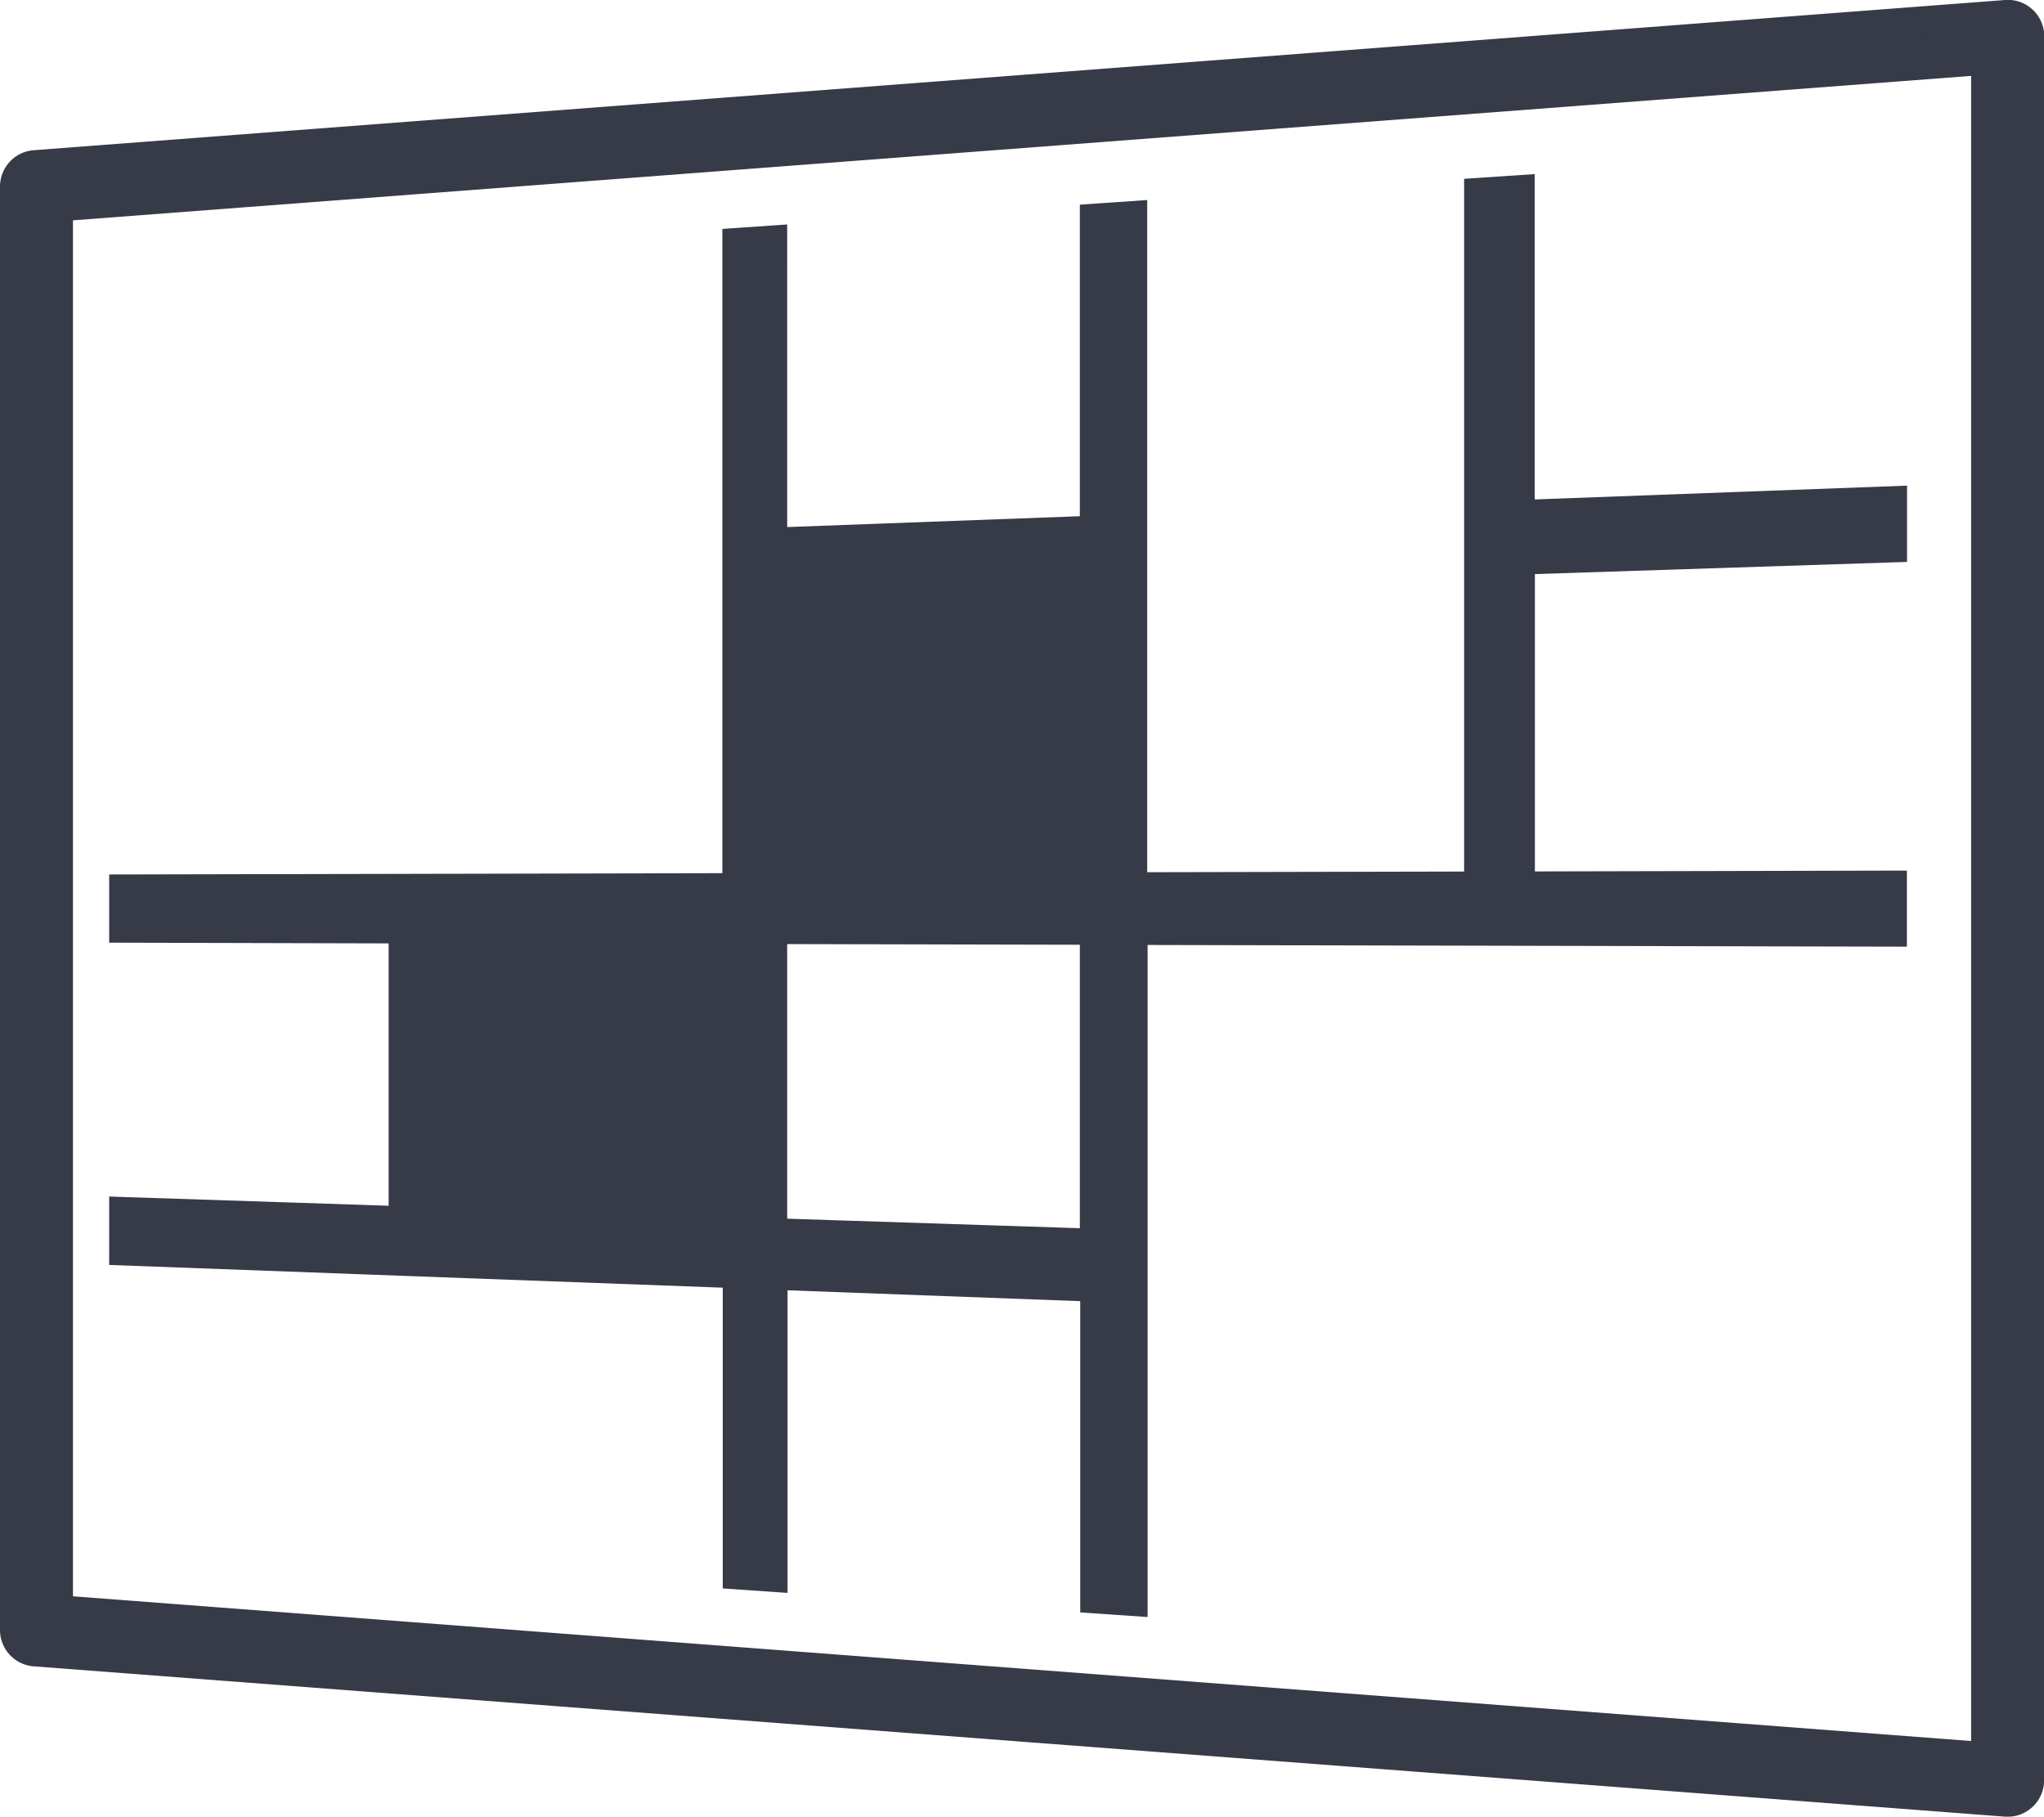 <svg xmlns="http://www.w3.org/2000/svg" width="36.415" height="32.36" viewBox="0 0 36.415 32.36">
  <g id="noun-painting-798498" transform="translate(0.25 32.11) rotate(-90)">
    <path id="Path_39" data-name="Path 39" d="M.828,35.117h30.2L28.417.8H3.444Zm30.633.8H.4a.4.4,0,0,1-.4-.429L2.676.388A.4.4,0,0,1,3.075,0h25.71a.4.4,0,0,1,.4.369l2.674,35.1a.4.4,0,0,1-.4.451Z" fill="#373a47" stroke="#373a47" stroke-width="0.5" fill-rule="evenodd"/>
    <path id="Path_42" data-name="Path 42" d="M19.38,24.9l.246,6.63h-.857l-.217-6.63-5.789,0,.015,6.627h-.854L11.954,18H0l.048-.7H5.6l.212-5.714-5.382,0,.045-.655H5.84L6.245,0h.719L6.8,4.979h5.181L11.994,0h.716l.023,10.924H24.225l.045.655H18.888l.212,5.714h5.557l.048.7H12.749l.013,6.146H25.117l.051.758H19.38ZM6.4,17.293h5.557l.013-5.714H6.586Z" transform="translate(3.574 1.945)" fill="#373a47" stroke="#373a47" stroke-width="0.5" fill-rule="evenodd"/>
  </g>
</svg>
